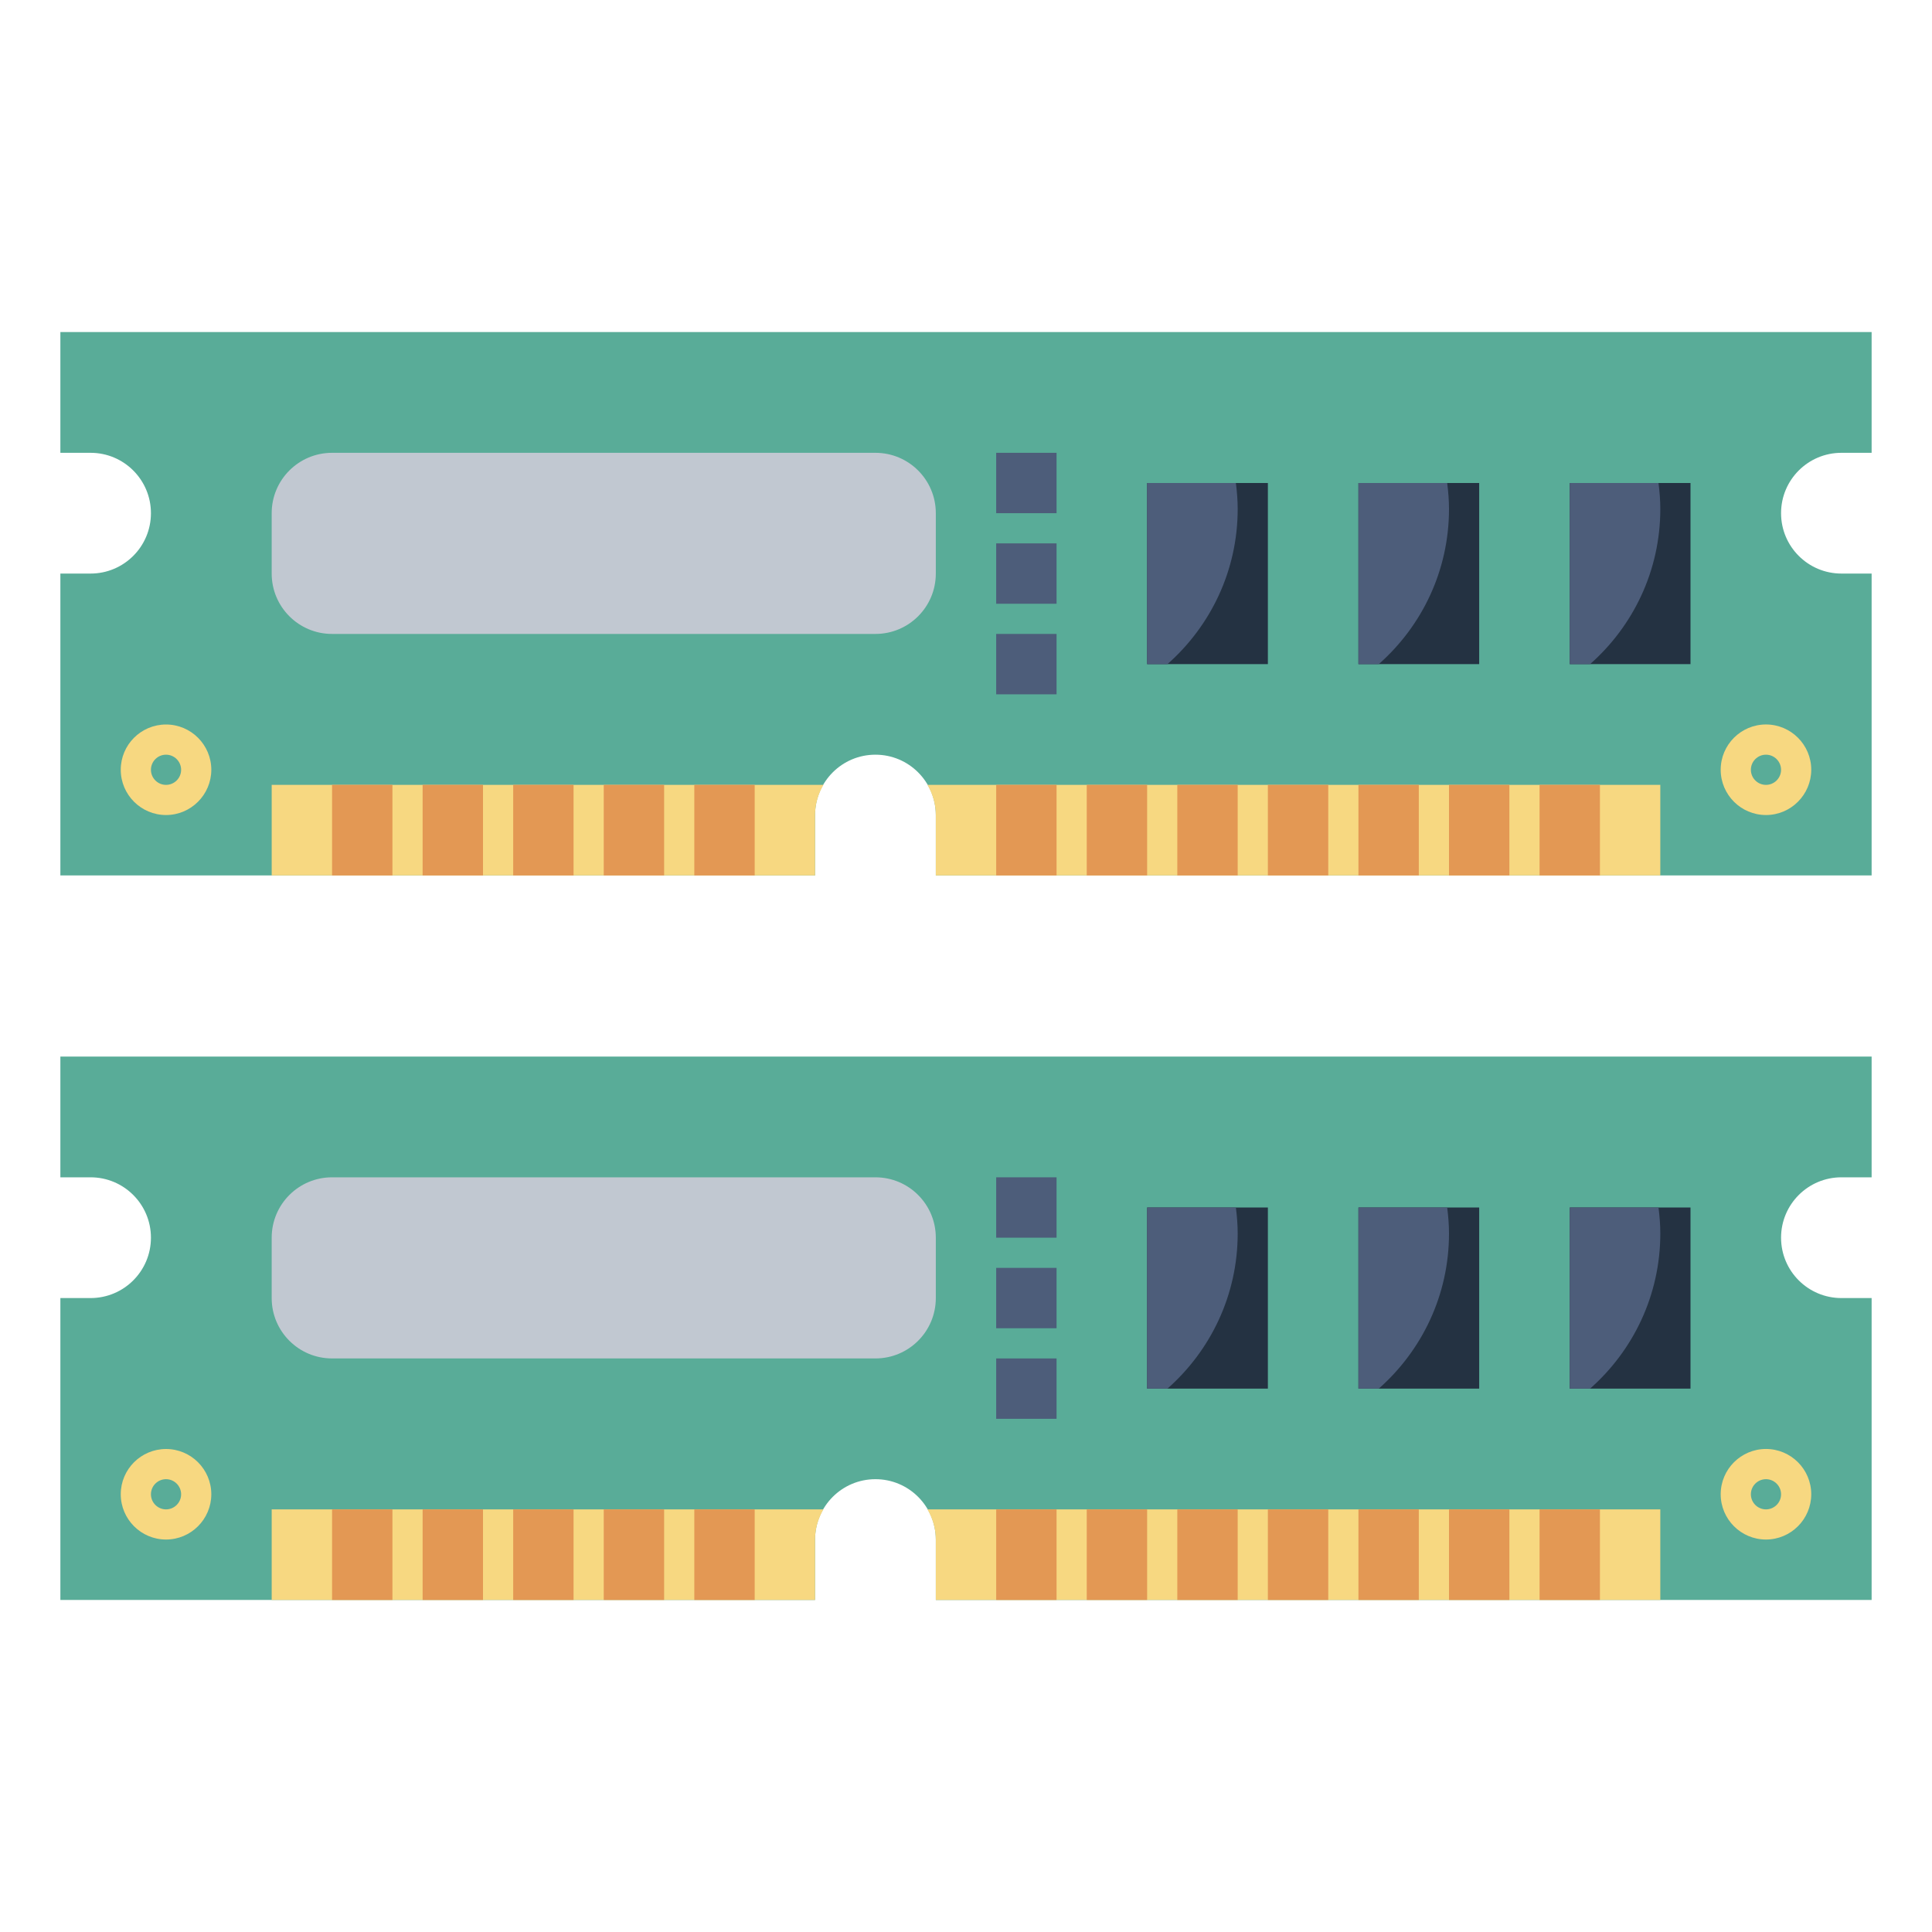 <svg id="Layer_3" enable-background="new 0 0 64 64" height="512" viewBox="0 0 64 64" width="512" xmlns="http://www.w3.org/2000/svg"><g><path d="m2 53h25v-2c0-1.105.895-2 2-2 1.105 0 2 .895 2 2v2h31v-10h-1c-1.105 0-2-.895-2-2 0-1.105.895-2 2-2h1v-4h-60v4h1c1.105 0 2 .895 2 2 0 1.105-.895 2-2 2h-1z" fill="#59ac98"/><path d="m30.723 50c.171.295.277.634.277 1v2h24v-3z" fill="#f7d881"/><path d="m27.277 50h-18.277v3h18v-2c0-.366.106-.705.277-1z" fill="#f7d881"/><g><path d="m5.5 50.999c-.827 0-1.5-.673-1.5-1.5s.672-1.499 1.5-1.499c.827 0 1.5.673 1.5 1.5-.001.826-.674 1.499-1.5 1.499zm0-1.999c-.276 0-.5.224-.5.5 0 .275.224.5.5.5.275 0 .5-.224.5-.5-.001-.276-.225-.5-.5-.5z" fill="#f7d881"/></g><g><path d="m58.5 50.999c-.827 0-1.5-.673-1.5-1.5s.673-1.5 1.5-1.5 1.5.673 1.5 1.5c-.001.827-.674 1.5-1.5 1.5zm0-1.999c-.276 0-.5.224-.5.5 0 .275.224.5.5.5.275 0 .5-.224.5-.5-.001-.276-.225-.5-.5-.5z" fill="#f7d881"/></g><g><path d="m11 50h2v3h-2z" fill="#e39854"/></g><g><path d="m14 50h2v3h-2z" fill="#e39854"/></g><g><path d="m17 50h2v3h-2z" fill="#e39854"/></g><g><path d="m20 50h2v3h-2z" fill="#e39854"/></g><g><path d="m23 50h2v3h-2z" fill="#e39854"/></g><g><path d="m33 50h2v3h-2z" fill="#e39854"/></g><g><path d="m36 50h2v3h-2z" fill="#e39854"/></g><g><path d="m39 50h2v3h-2z" fill="#e39854"/></g><g><path d="m42 50h2v3h-2z" fill="#e39854"/></g><g><path d="m45 50h2v3h-2z" fill="#e39854"/></g><g><path d="m48 50h2v3h-2z" fill="#e39854"/></g><g><path d="m51 50h2v3h-2z" fill="#e39854"/></g><g fill="#243242"><path d="m38 40h4v6h-4z"/><path d="m45 40h4v6h-4z"/><path d="m52 40h4v6h-4z"/></g><path d="m29 45h-18c-1.105 0-2-.895-2-2v-2c0-1.105.895-2 2-2h18c1.105 0 2 .895 2 2v2c0 1.105-.895 2-2 2z" fill="#c1c8d1"/><g><path d="m33 45h2v2h-2z" fill="#4d5d7a"/></g><g><path d="m33 42h2v2h-2z" fill="#4d5d7a"/></g><g><path d="m33 39h2v2h-2z" fill="#4d5d7a"/></g><path d="m38 46h.674c1.423-1.257 2.326-3.091 2.326-5.139 0-.292-.024-.578-.06-.861h-2.94z" fill="#4d5d7a"/><path d="m45 46h.674c1.423-1.257 2.326-3.091 2.326-5.139 0-.292-.024-.578-.06-.861h-2.94z" fill="#4d5d7a"/><path d="m52 46h.674c1.423-1.257 2.326-3.091 2.326-5.139 0-.292-.024-.578-.06-.861h-2.94z" fill="#4d5d7a"/><path d="m2 29h25v-2c0-1.105.895-2 2-2 1.105 0 2 .895 2 2v2h31v-10h-1c-1.105 0-2-.895-2-2 0-1.105.895-2 2-2h1v-4h-60v4h1c1.105 0 2 .895 2 2 0 1.105-.895 2-2 2h-1z" fill="#59ac98"/><path d="m30.723 26c.171.295.277.634.277 1v2h24v-3z" fill="#f7d881"/><path d="m27.277 26h-18.277v3h18v-2c0-.366.106-.705.277-1z" fill="#f7d881"/><g><path d="m5.5 26.999c-.827 0-1.5-.673-1.5-1.5s.672-1.499 1.5-1.499c.827 0 1.5.673 1.5 1.5-.001.826-.674 1.499-1.5 1.499zm0-1.999c-.276 0-.5.224-.5.5 0 .275.224.5.5.5.275 0 .5-.224.5-.5-.001-.276-.225-.5-.5-.5z" fill="#f7d881"/></g><g><path d="m58.5 26.999c-.827 0-1.5-.673-1.5-1.5s.673-1.5 1.5-1.5 1.5.673 1.5 1.5c-.001.827-.674 1.5-1.5 1.5zm0-1.999c-.276 0-.5.224-.5.5 0 .275.224.5.5.5.275 0 .5-.224.5-.5-.001-.276-.225-.5-.5-.5z" fill="#f7d881"/></g><g><path d="m11 26h2v3h-2z" fill="#e39854"/></g><g><path d="m14 26h2v3h-2z" fill="#e39854"/></g><g><path d="m17 26h2v3h-2z" fill="#e39854"/></g><g><path d="m20 26h2v3h-2z" fill="#e39854"/></g><g><path d="m23 26h2v3h-2z" fill="#e39854"/></g><g><path d="m33 26h2v3h-2z" fill="#e39854"/></g><g><path d="m36 26h2v3h-2z" fill="#e39854"/></g><g><path d="m39 26h2v3h-2z" fill="#e39854"/></g><g><path d="m42 26h2v3h-2z" fill="#e39854"/></g><g><path d="m45 26h2v3h-2z" fill="#e39854"/></g><g><path d="m48 26h2v3h-2z" fill="#e39854"/></g><g><path d="m51 26h2v3h-2z" fill="#e39854"/></g><path d="m38 16h4v6h-4z" fill="#243242"/><path d="m45 16h4v6h-4z" fill="#243242"/><path d="m52 16h4v6h-4z" fill="#243242"/><path d="m29 21h-18c-1.105 0-2-.895-2-2v-2c0-1.105.895-2 2-2h18c1.105 0 2 .895 2 2v2c0 1.105-.895 2-2 2z" fill="#c1c8d1"/><g><path d="m33 21h2v2h-2z" fill="#4d5d7a"/></g><g><path d="m33 18h2v2h-2z" fill="#4d5d7a"/></g><g><path d="m33 15h2v2h-2z" fill="#4d5d7a"/></g><path d="m38 22h.674c1.423-1.257 2.326-3.091 2.326-5.139 0-.292-.024-.578-.06-.861h-2.94z" fill="#4d5d7a"/><path d="m45 22h.674c1.423-1.257 2.326-3.091 2.326-5.139 0-.292-.024-.578-.06-.861h-2.94z" fill="#4d5d7a"/><path d="m52 22h.674c1.423-1.257 2.326-3.091 2.326-5.139 0-.292-.024-.578-.06-.861h-2.94z" fill="#4d5d7a"/></g></svg>